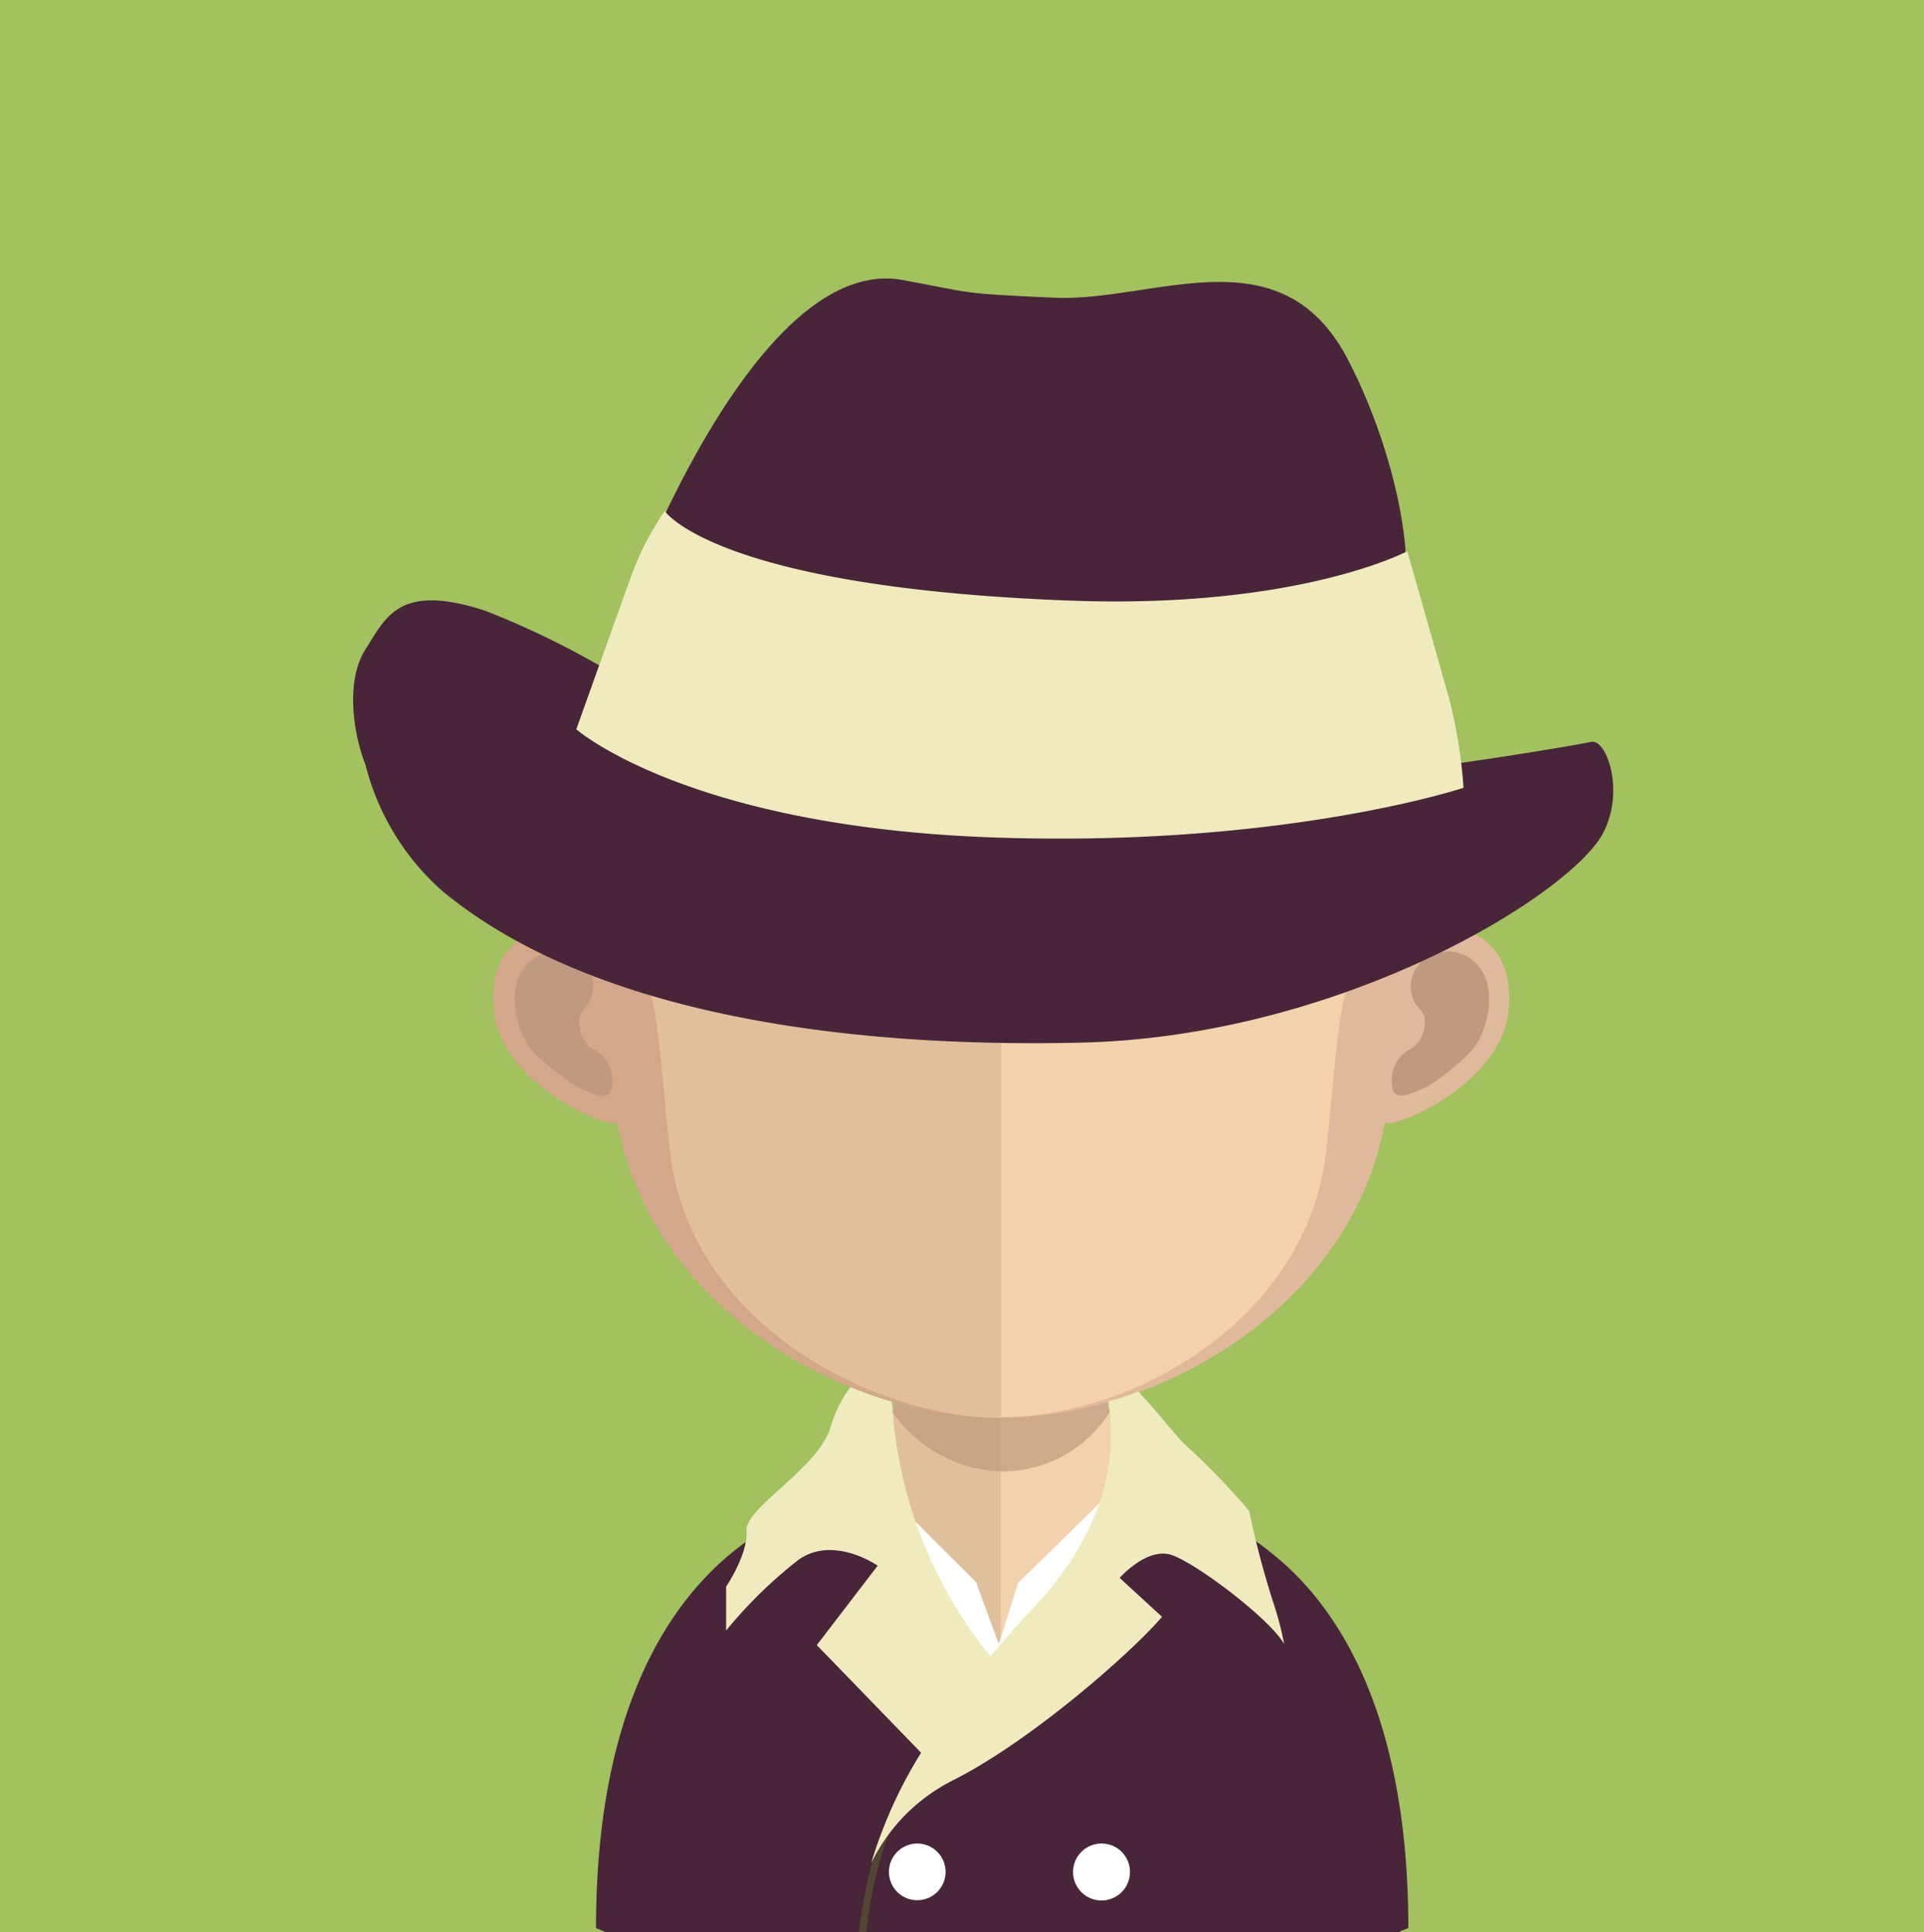<svg xmlns="http://www.w3.org/2000/svg" viewBox="0 0 145.36 145.95"><defs><style>.cls-1{fill:#a2c15f;}.cls-2{fill:#e1bf9c;}.cls-3{fill:#f2d1ac;}.cls-4,.cls-6{fill:#c09a80;}.cls-4{opacity:0.7;}.cls-5{fill:#d3a789;}.cls-7{fill:#e0b89b;}.cls-8{fill:#482539;}.cls-9{fill:#f0ebbe;}.cls-10{fill:#dedddd;}.cls-11{fill:#fff;}.cls-12{fill:#514731;}</style></defs><title>Asset 174</title><g id="Layer_2" data-name="Layer 2"><g id="Layer_1-2" data-name="Layer 1"><rect class="cls-1" width="145.36" height="145.95"/><path class="cls-2" d="M75.59,91.55V146H46l-.72-.29c0-20.23,8.69-27.49,14-30a14.84,14.84,0,0,1,4.07-1.33c1.82,0,3-2.32,3.75-5.85a16.32,16.32,0,0,0,.31-1.71q.25-1.49.42-3.15c.06-.66.13-1.32.19-2,.27-3.34.35-7,.35-10.42C68.39,91.15,72.35,91.55,75.59,91.55Z"/><path class="cls-3" d="M106,145.66s-.28.1-.71.29H75.59V91.55h.06c3.22,0,7.22-.4,7.22-.4,0,3.43.09,7,.35,10.34.07.66.13,1.33.19,2,.13,1.14.25,2.22.41,3.23v0a11.41,11.41,0,0,0,.24,1.29c.74,3.76,2,6.29,3.83,6.29a15.81,15.81,0,0,1,5,1.83C98.29,119.06,106,126.59,106,145.66Z"/><path class="cls-4" d="M83.82,106.69v0a9.58,9.58,0,0,1-8.2,4.46h0a10.36,10.36,0,0,1-8.16-4.44c.17-1,.32-2,.42-3.15.06-.67.13-1.33.19-2a32.43,32.43,0,0,0,7.47,1h.08a30.84,30.84,0,0,0,7.64-1.06c.06.66.12,1.33.18,2C83.53,104.59,83.65,105.67,83.82,106.69Z"/><path class="cls-5" d="M75.39,29.12c-31.34,0-31.52,26.24-30.12,43.41-2.15-4.07-8.51-2.82-8,3.59.5,6.18,9.49,9.38,9.36,8.65,2.57,14.14,17.32,22.3,28.75,22.3h.24V29.12Z"/><path class="cls-6" d="M39.4,73.42a3,3,0,0,1,4.53-.87,2.61,2.61,0,0,1,.73,2.85c-.22.82-1.08.89-.87,2.14A2.21,2.21,0,0,0,45,79.36a2.83,2.83,0,0,1,1.06,1.15,3.2,3.2,0,0,1,.14,1.77c-.24,1-1.72.21-2.7-.24a19.93,19.93,0,0,1-3.25-2.63C39,77.92,38.37,75.07,39.4,73.42Z"/><path class="cls-7" d="M75.87,29.12c31.34,0,31.52,26.24,30.13,43.41,2.15-4.07,8.51-2.82,8,3.59-.51,6.18-9.49,9.38-9.37,8.65-2.57,14.14-17.31,22.3-28.75,22.3h-.24V29.12Z"/><path class="cls-6" d="M112,73.41a3,3,0,0,0-4.52-.86,2.6,2.6,0,0,0-.74,2.85c.22.82,1.09.88.88,2.13a2.21,2.21,0,0,1-1.26,1.82,3,3,0,0,0-1,1.16,3.07,3.07,0,0,0-.14,1.76c.23,1,1.72.21,2.7-.23a19,19,0,0,0,3.24-2.64C112.41,77.92,113,75.06,112,73.41Z"/><path class="cls-2" d="M75.44,36.51c-10.31,0-17.86,3-22.43,8.91-6.38,8.25-6.13,20.87-3.78,29.92.72,2.77,1.09,10.22,1.59,13,2.22,12.24,15.72,18.76,24.62,18.76h.24V36.52Z"/><path class="cls-3" d="M97.77,45.44c-4.53-5.88-12-8.87-22.14-8.92v70.54C85.79,107,97.93,99.8,100,88.31c.49-2.74.86-10.2,1.58-13C103.94,66.31,104.18,53.71,97.77,45.44Z"/><path class="cls-8" d="M49.75,39.86C51.59,36,59.26,19.53,68.17,21.15c5.53,1,4,1,11.48,1.34s17-5,22.09,4.49c4.53,8.55,6.73,21.48,1.37,21.76C60.76,51,49.75,39.86,49.75,39.86Z"/><path class="cls-8" d="M27.62,57.79c-.89-2.25-1.57-6.29,0-8.75s2.54-5,9-2.92A64.7,64.7,0,0,1,46.52,51c6.7,3.65,14.16,7.91,20.12,9.08,9.18,1.79,17.89-.78,26.41-.78s26.05-3,27.17-3.26,2.57,3.64.91,6.86c-2.4,4.64-19.76,15.41-39.49,15.86S43.9,76,33.4,67.29A18.87,18.87,0,0,1,27.62,57.79Z"/><path class="cls-9" d="M43.54,55.09s3.36-9.41,4.26-11.88a22.19,22.19,0,0,1,2.42-4.61S54,44.37,80.86,45.37c17.25.64,25.46-3.73,25.46-3.73l3.13,11a37.23,37.23,0,0,1,1.12,6.87s-13.9,4.63-36.29,3.72C51.73,62.29,43.54,55.09,43.54,55.09Z"/><path class="cls-10" d="M106.05,145.64l-.71.31H46l-.73-.31c0-27.45,15.51-31.41,17.83-31.83,1.22,1.37,2.89,3.09,4.59,4.8,3.65,3.59,7.51,7.11,7.51,7.11s4.33-3.67,8.11-7a.07.07,0,0,1,0,0c1.51-1.31,2.94-2.55,3.94-3.5.19-.17.37-.32.52-.48.4-.37.71-.67.87-.85h0a12.85,12.85,0,0,1,2.31.76l.51.23A19.54,19.54,0,0,1,95.11,117l.52.41C100.57,121.3,106.05,129.31,106.05,145.64Z"/><path class="cls-11" d="M87.17,109.72c.26.2,3.18,6.48,3.71,7.77s0,5.11,0,5.11-.4-2-1.57-2.59-3.63-.82-4.6-.34-5.59,4.09-6.44,4.7-1.68,1.6-1.68,1.95V146h-2l.13-19.5,2.21-6.94L85,111.66s-.49-2-.56-2.27A7.51,7.51,0,0,1,87.17,109.72Z"/><path class="cls-11" d="M64,110.05c-.26.21-3.18,6.47-3.7,7.77s0,5.11,0,5.11.39-2.05,1.56-2.59,3.64-.82,4.61-.34,5.59,4.09,6.43,4.7,3.7,2.59,3.7,2.59l-2.86-7.78L66.21,112s.65-2.08.63-2.24A7.65,7.65,0,0,0,64,110.05Z"/><path class="cls-8" d="M106.4,145.64s-.28.11-.72.31H45.76l-.73-.31c0-27.75,15.66-31.76,18-32.17,1.23,1.38,2.91,3.12,4.63,4.84l3,6.52,6.58,2.35,6.23-8.7a.12.12,0,0,1,0,0c1.53-1.32,3-2.57,4-3.54a5,5,0,0,0,.53-.48c.39-.37.71-.67.88-.86h0a12.54,12.54,0,0,1,2.33.78c.16.06.33.14.52.23a19.32,19.32,0,0,1,3.6,2.14c.2.14.36.27.53.41C100.86,121,106.4,129.13,106.4,145.64Z"/><path class="cls-12" d="M69.7,134.58c-2.49,2.35-3.72,6.74-4.26,11.37H64.9c.56-4.73,1.83-9.27,4.44-11.74Z"/><path class="cls-11" d="M71.44,141.4a2.14,2.14,0,1,1-2.14-2.14A2.14,2.14,0,0,1,71.44,141.4Z"/><path class="cls-11" d="M85.37,141.4a2.15,2.15,0,1,1-2.15-2.14A2.14,2.14,0,0,1,85.37,141.4Z"/><path class="cls-9" d="M74.84,125.14l0-.06a0,0,0,0,1,0,0l-5.08,7.49-.19-.19-7.86-8.11,4.6-6s-3.35-2.34-6-.43a34.32,34.32,0,0,0-5.45,5.33v-3.32s1.66-2.43,1.54-4.21,5.5-4.73,6.38-7.93a9.08,9.08,0,0,1,1.48-2.93,27.8,27.8,0,0,0,3.13,1.1A33.53,33.53,0,0,0,74.84,125.14Z"/><path class="cls-9" d="M96.21,121.09a24,24,0,0,1,.81,3.1c-1.14-2-7.11-6.46-8.73-6.79-1.79-.37-3.7,1.79-3.7,1.79l3.2,2.94c-1.93,2.33-9.59,9.2-15.71,12.31a13.73,13.73,0,0,0-6.26,6.3,34.43,34.43,0,0,1,3.77-8.34,63,63,0,0,1,5.25-7.26s0,0,0-.06c1-1.14,2-2.35,3.2-3.59,6-6.35,6.27-12.2,5.68-15.63a21,21,0,0,0,2.29-.74c1.47,1.57,2.88,3.42,3.52,4a55.78,55.78,0,0,1,4.84,5A68.34,68.34,0,0,0,96.21,121.09Z"/></g></g></svg>
